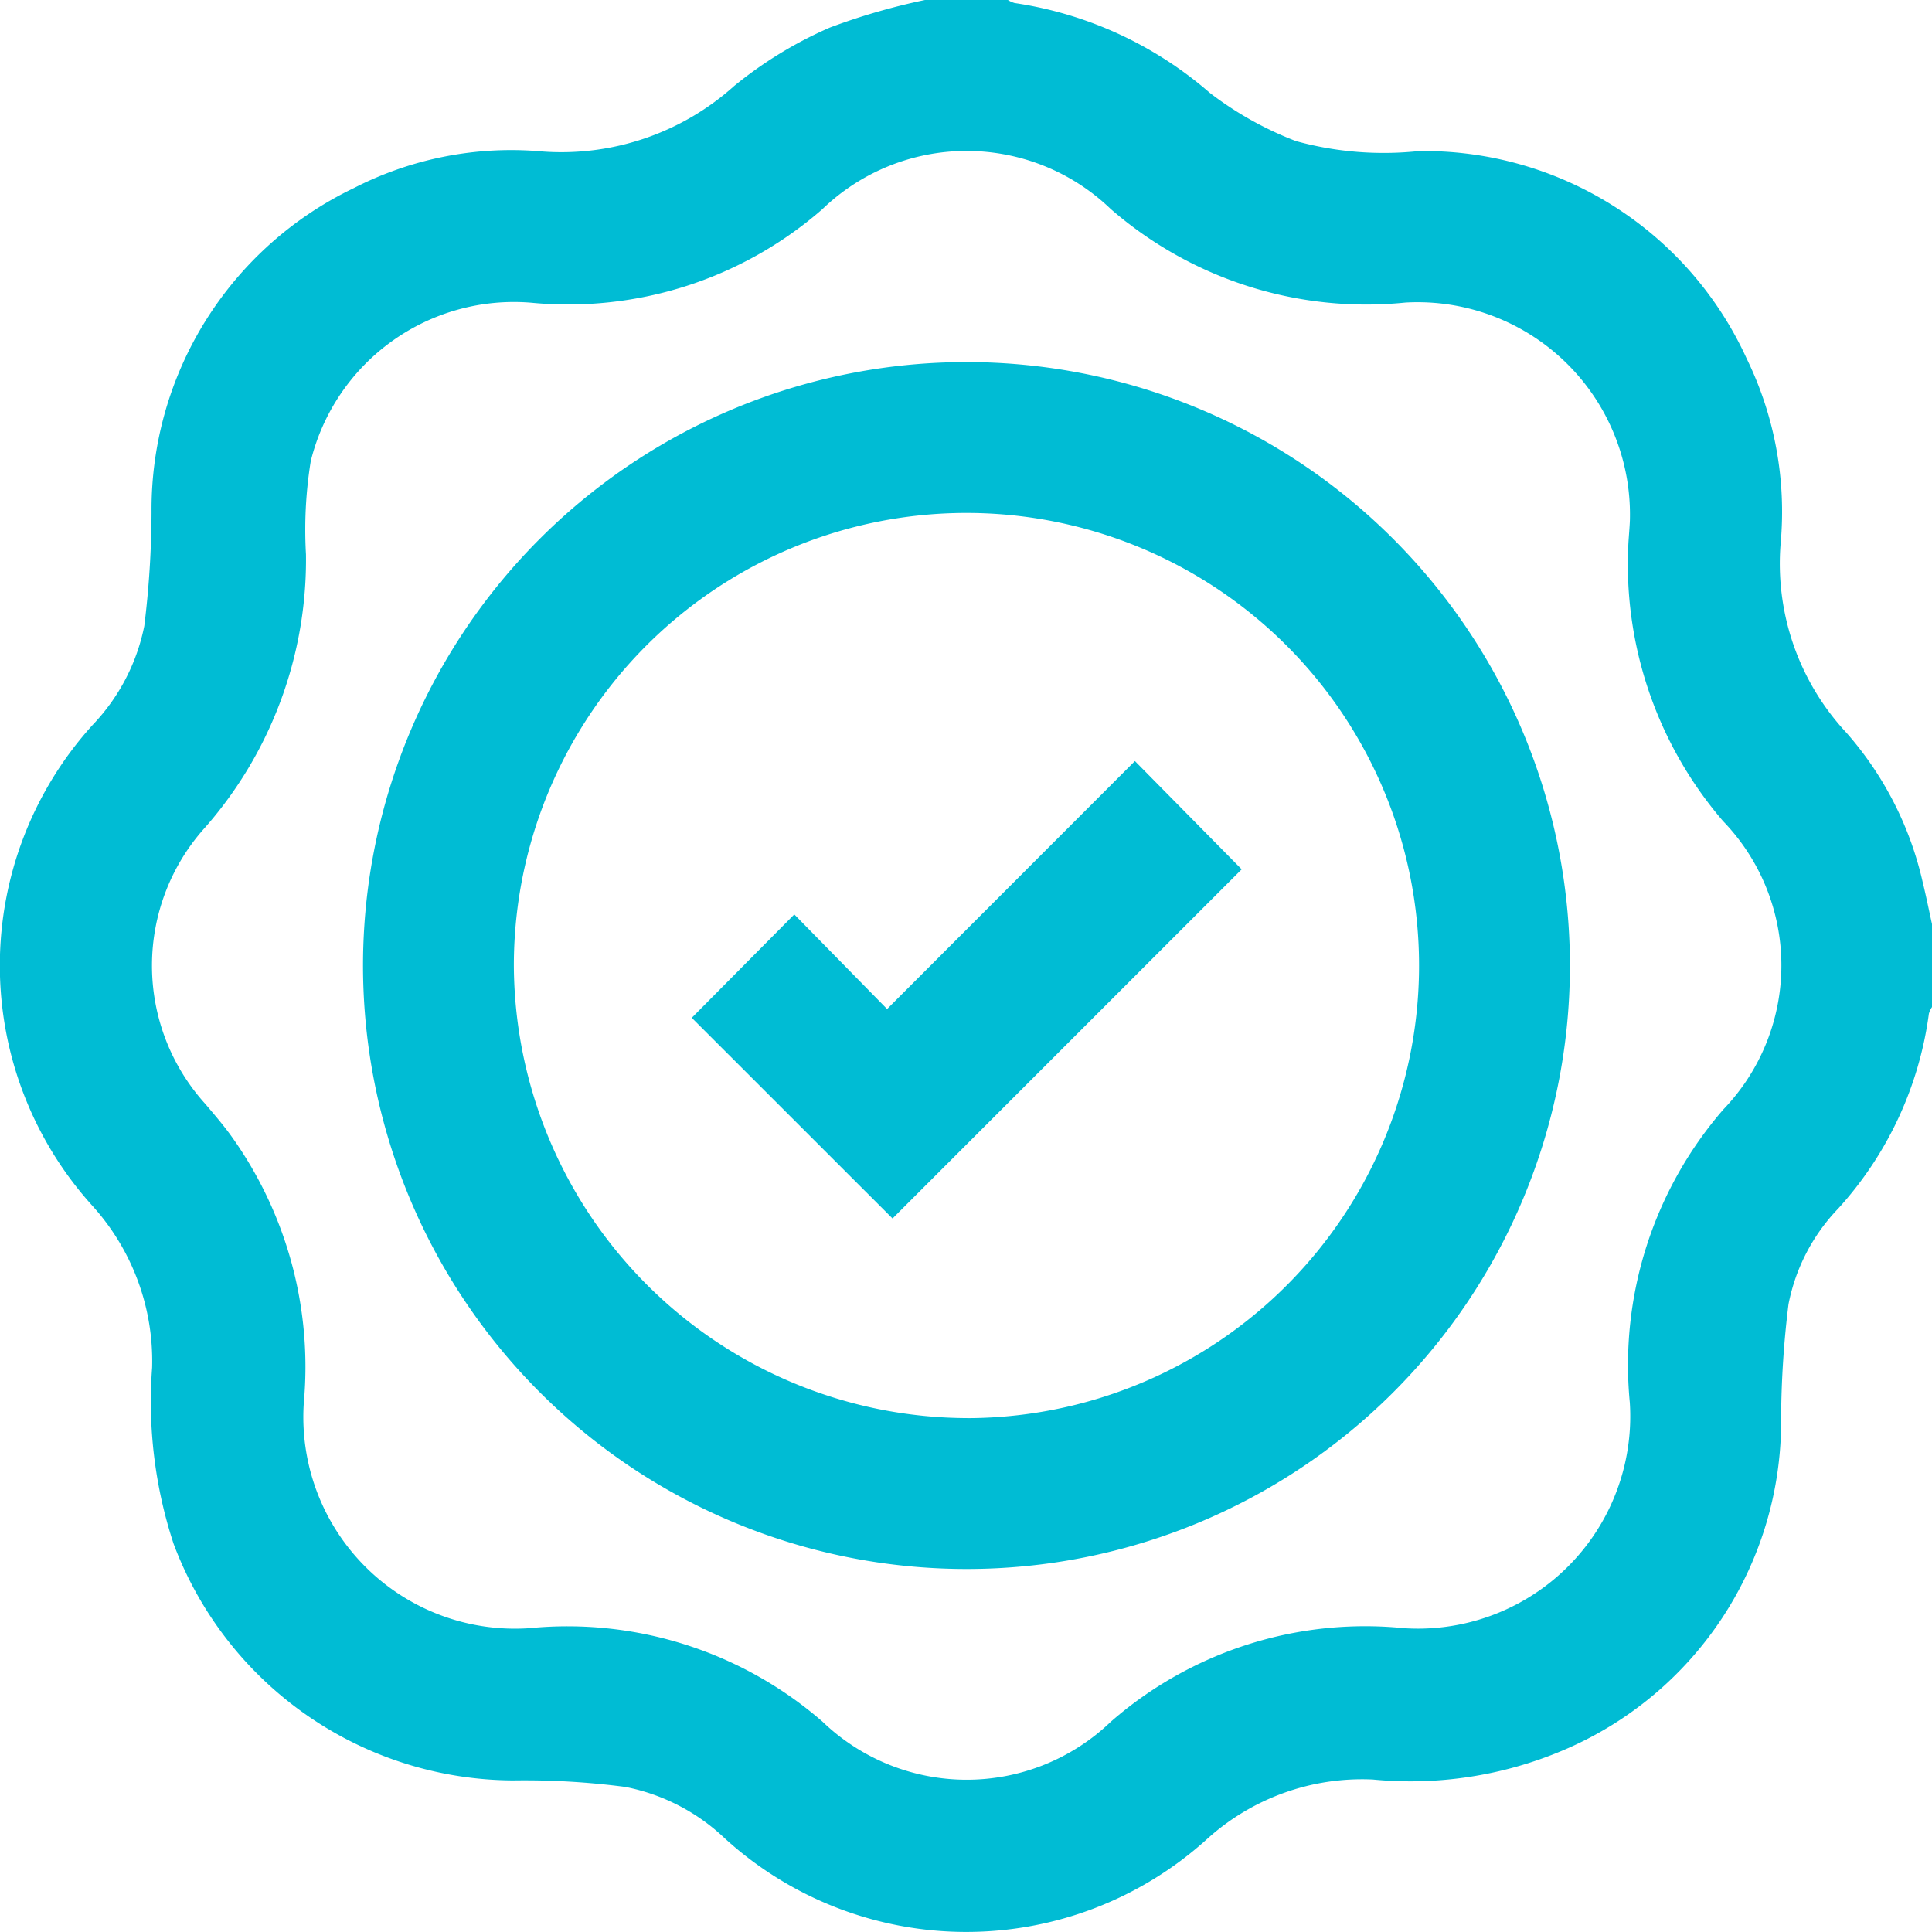 <svg xmlns="http://www.w3.org/2000/svg" width="50.464" height="50.464" viewBox="0 0 50.464 50.464">
  <g id="Grupo_134644" data-name="Grupo 134644" transform="translate(-114.282 -204.285)">
    <path id="Trazado_195206" data-name="Trazado 195206" d="M138.442,204.285h2.167a.663.663,0,0,0,.174.079,9.993,9.993,0,0,1,5.1,2.347,8.986,8.986,0,0,0,2.249,1.259,8.638,8.638,0,0,0,3.21.261,9.269,9.269,0,0,1,8.564,5.422,9.113,9.113,0,0,1,.887,4.822,6.479,6.479,0,0,0,1.724,4.956,8.864,8.864,0,0,1,1.987,3.9c.089.362.162.727.242,1.091v2.167a.639.639,0,0,0-.081.173,9.409,9.409,0,0,1-2.367,5.089,4.982,4.982,0,0,0-1.3,2.5,25.294,25.294,0,0,0-.193,2.978,9.327,9.327,0,0,1-5.716,8.683,10.2,10.2,0,0,1-4.952.754,6.033,6.033,0,0,0-4.33,1.558,9.362,9.362,0,0,1-12.6-.027,5.222,5.222,0,0,0-2.59-1.337,20.156,20.156,0,0,0-2.931-.17,9.517,9.517,0,0,1-8.869-6.179,11.884,11.884,0,0,1-.562-4.6,6.041,6.041,0,0,0-1.559-4.23,9.356,9.356,0,0,1,.007-12.562,5.224,5.224,0,0,0,1.348-2.584,24.8,24.8,0,0,0,.189-2.978,9.31,9.31,0,0,1,5.29-8.462,9,9,0,0,1,4.906-.954,6.752,6.752,0,0,0,5.022-1.71,10.669,10.669,0,0,1,2.5-1.526A16.993,16.993,0,0,1,138.442,204.285Zm18.377,14.138c.012-.18.028-.36.036-.541a5.548,5.548,0,0,0-5.862-5.694,10.168,10.168,0,0,1-7.7-2.445,5.428,5.428,0,0,0-7.531.006,10.1,10.1,0,0,1-7.606,2.443,5.465,5.465,0,0,0-5.757,4.138,11.222,11.222,0,0,0-.125,2.436,10.6,10.6,0,0,1-2.628,7.125,5.383,5.383,0,0,0,0,7.23c.223.263.448.525.65.8a10.352,10.352,0,0,1,1.922,7,5.527,5.527,0,0,0,5.894,5.892,10.155,10.155,0,0,1,7.654,2.442,5.435,5.435,0,0,0,7.533,0,10.092,10.092,0,0,1,7.654-2.442,5.546,5.546,0,0,0,5.9-5.891,10.192,10.192,0,0,1,2.442-7.657,5.425,5.425,0,0,0-.006-7.532A10.29,10.29,0,0,1,156.819,218.423Z" transform="translate(0)" fill="#00bcd4"/>
    <path id="Trazado_195208" data-name="Trazado 195208" d="M202.089,307.674a15.762,15.762,0,1,1,15.766-15.71A15.753,15.753,0,0,1,202.089,307.674Zm.025-3.94a11.822,11.822,0,1,0-11.843-11.789A11.88,11.88,0,0,0,202.114,303.733Z" transform="translate(-62.567 -62.407)" fill="#00bcd4"/>
    <path id="Trazado_195209" data-name="Trazado 195209" d="M265.949,358.131l-9.12,9.12-5.244-5.242,2.678-2.7,2.424,2.471,6.473-6.477Z" transform="translate(-119.234 -131.139)" fill="#00bcd4"/>
  </g>
</svg>
